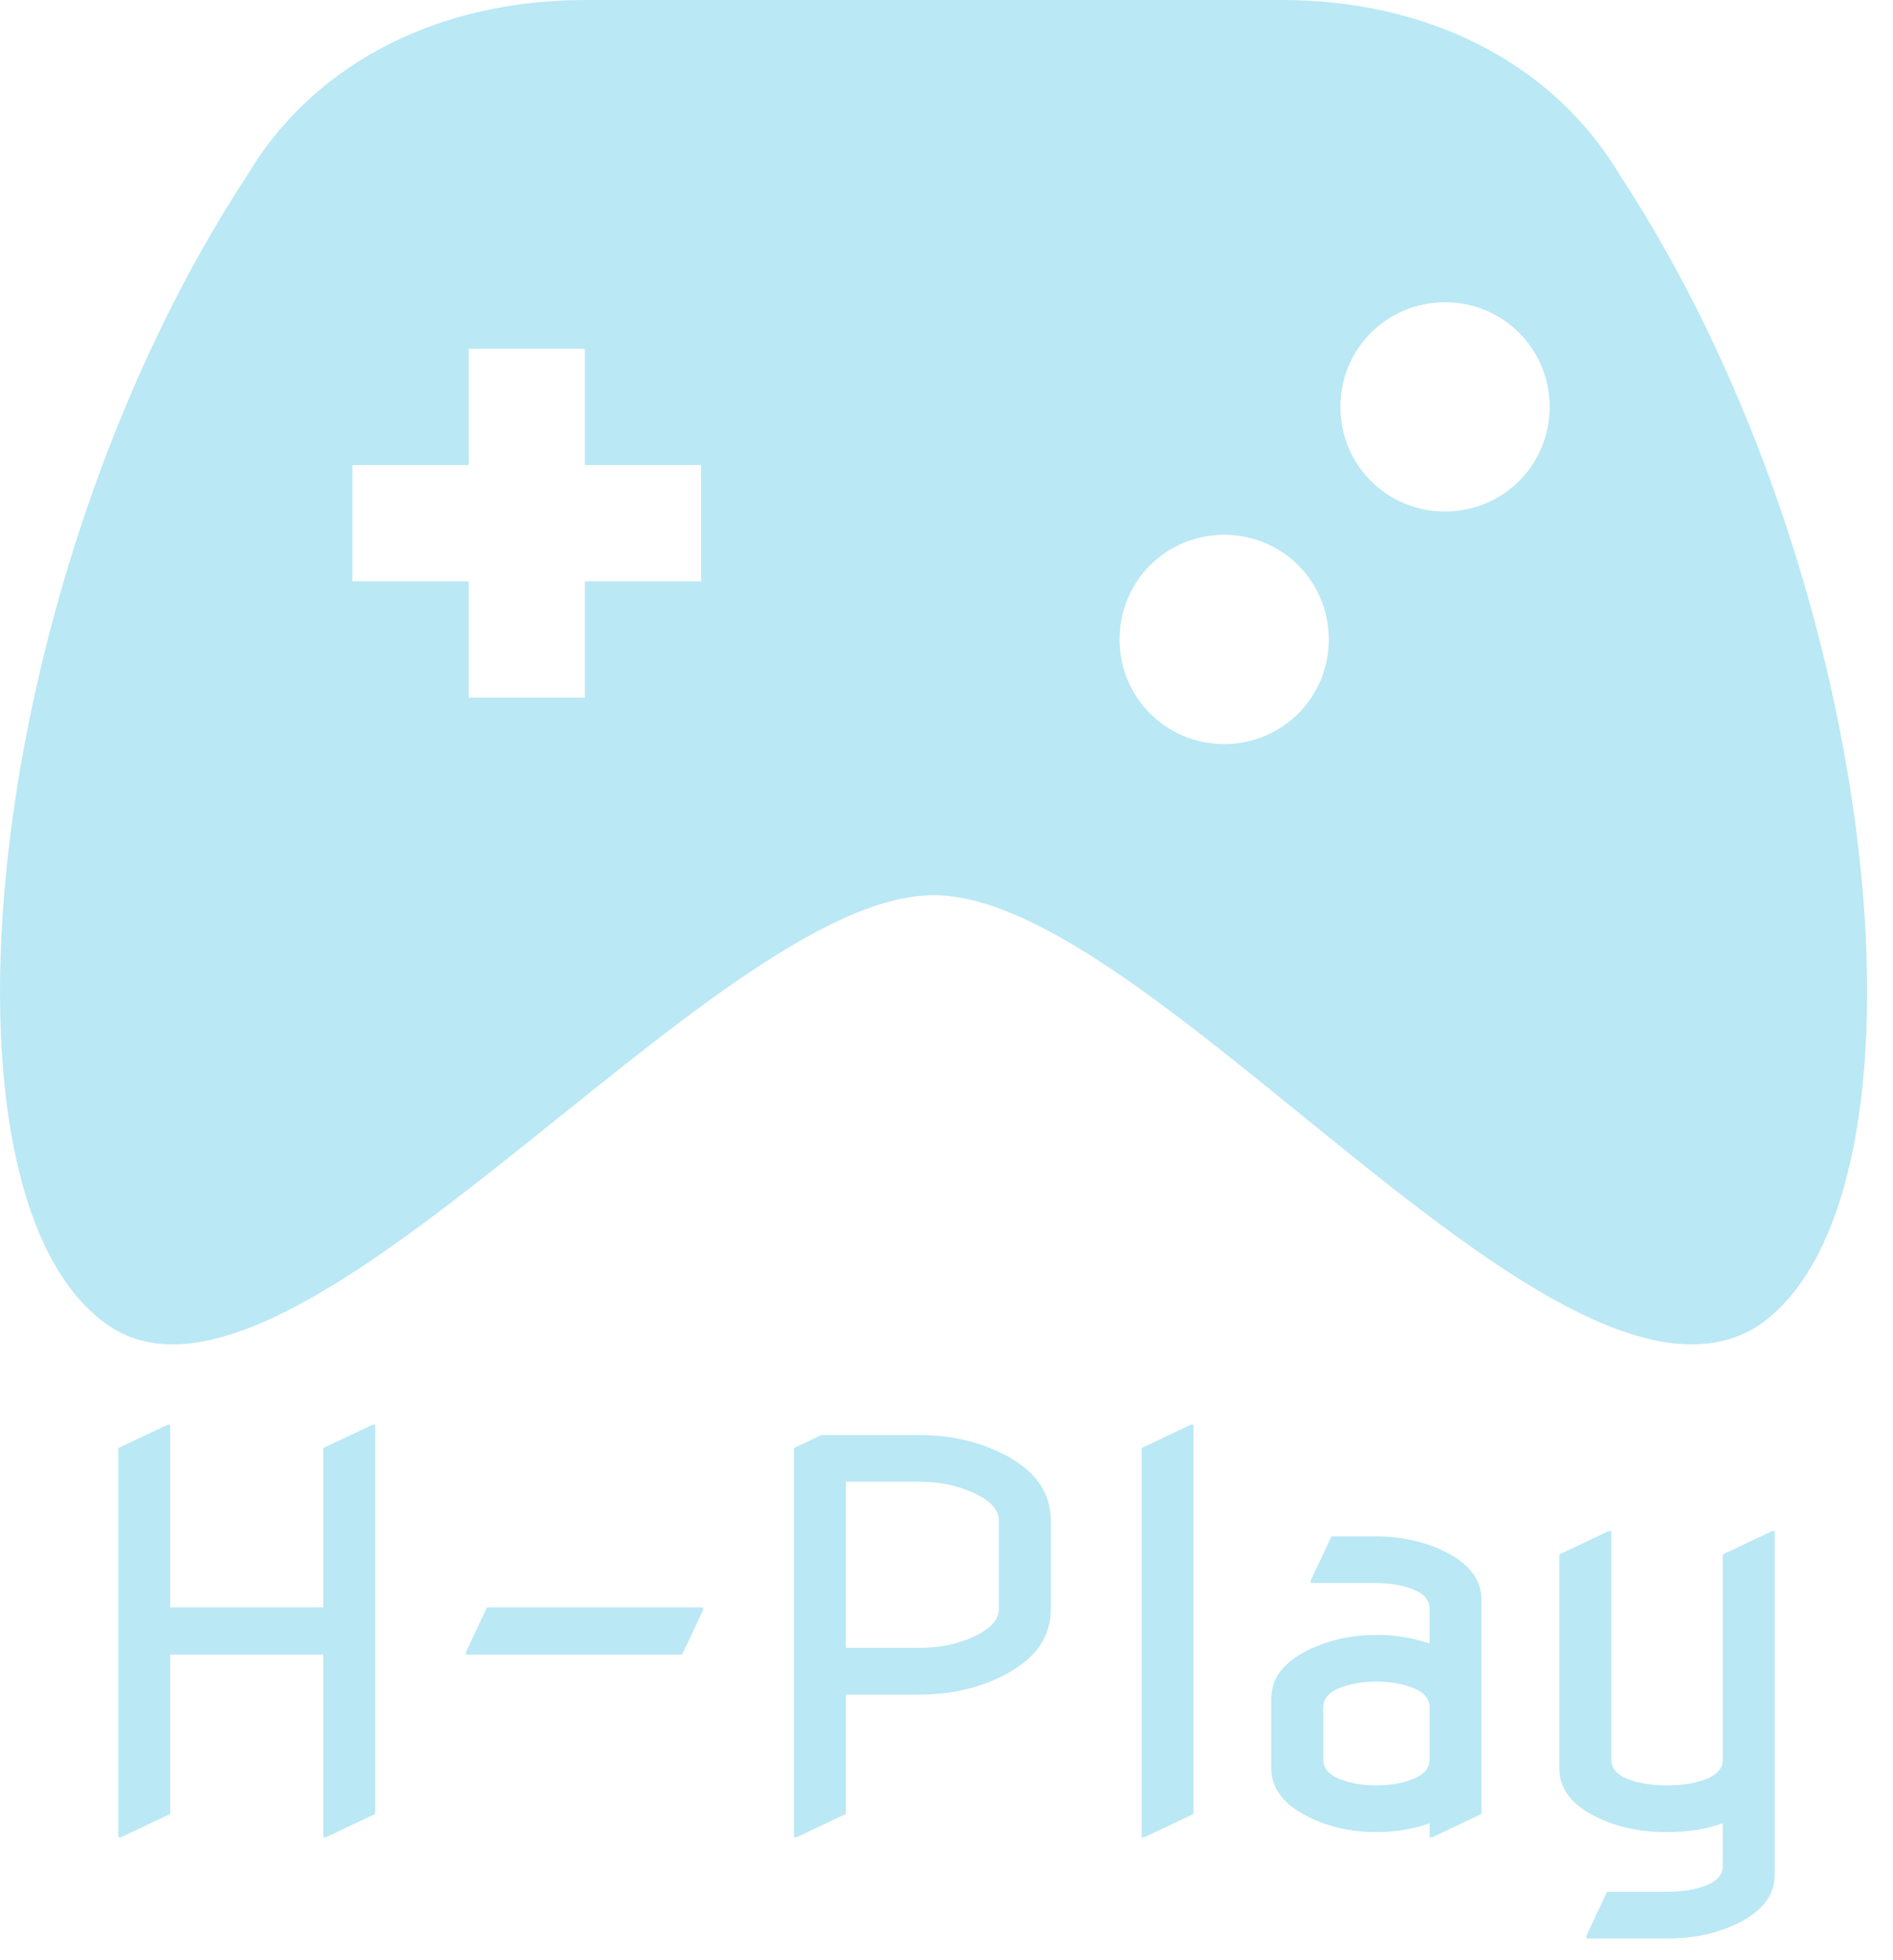 <svg width="57" height="59" viewBox="0 0 57 59" fill="none" xmlns="http://www.w3.org/2000/svg">
<path d="M48.761 5.25C46.661 1.75 42.811 0 38.611 0H17.611C13.411 0 9.561 1.75 7.461 5.25C-0.589 17.5 -2.339 36.05 3.261 39.9C8.861 43.75 21.461 26.95 28.111 26.95C34.761 26.95 47.011 43.75 52.961 39.9C58.561 36.05 56.811 17.5 48.761 5.25ZM21.111 17.5H17.611V21H14.111V17.5H10.611V14H14.111V10.5H17.611V14H21.111V17.5ZM40.011 19.25C40.011 21 38.611 22.4 36.861 22.4C35.111 22.4 33.711 21 33.711 19.25C33.711 17.5 35.111 16.1 36.861 16.1C38.611 16.1 40.011 17.5 40.011 19.25ZM46.661 12.25C46.661 14 45.261 15.4 43.511 15.4C41.761 15.4 40.361 14 40.361 12.25C40.361 10.5 41.761 9.1 43.511 9.1C45.261 9.1 46.661 10.5 46.661 12.25Z" fill="#BAE8F5"/>
<path d="M3.562 55.312V43.594L5.047 42.891H5.125V48.391H9.734V43.594L11.219 42.891H11.297V54.609L9.812 55.312H9.734V49.812H5.125V54.609L3.641 55.312H3.562ZM14.031 49.812V49.734L14.664 48.391H21.172V48.469L20.539 49.812H14.031ZM23.906 55.312V43.594L24.734 43.203H27.695C28.482 43.203 29.206 43.341 29.867 43.617C31.049 44.107 31.641 44.828 31.641 45.781V48.438C31.641 49.391 31.049 50.112 29.867 50.602C29.206 50.878 28.482 51.016 27.695 51.016H25.469V54.609L23.984 55.312H23.906ZM25.469 49.609H27.695C28.216 49.609 28.695 49.523 29.133 49.352C29.763 49.102 30.078 48.797 30.078 48.438V45.781C30.078 45.417 29.763 45.112 29.133 44.867C28.695 44.695 28.216 44.609 27.695 44.609H25.469V49.609ZM34.375 55.312V43.594L35.859 42.891H35.938V54.609L34.453 55.312H34.375ZM44.609 54.609L43.125 55.312H43.047V54.891C42.547 55.068 42.013 55.156 41.445 55.156C40.836 55.156 40.268 55.055 39.742 54.852C38.768 54.466 38.281 53.93 38.281 53.242V51.133C38.281 50.435 38.768 49.898 39.742 49.523C40.268 49.32 40.836 49.219 41.445 49.219C42.018 49.219 42.552 49.307 43.047 49.484V48.438C43.047 48.177 42.883 47.982 42.555 47.852C42.232 47.721 41.836 47.656 41.367 47.656H39.469V47.578L40.094 46.25H41.367C42.029 46.25 42.622 46.352 43.148 46.555C44.122 46.93 44.609 47.466 44.609 48.164V54.609ZM39.844 52.969C39.844 53.229 40.005 53.425 40.328 53.555C40.656 53.685 41.029 53.75 41.445 53.75C41.862 53.75 42.232 53.685 42.555 53.555C42.883 53.425 43.047 53.229 43.047 52.969V51.406C43.047 51.146 42.883 50.95 42.555 50.82C42.232 50.69 41.862 50.625 41.445 50.625C41.029 50.625 40.656 50.69 40.328 50.82C40.005 50.95 39.844 51.146 39.844 51.406V52.969ZM46.953 46.797L48.438 46.094H48.516V52.969C48.516 53.229 48.677 53.425 49 53.555C49.328 53.685 49.727 53.75 50.195 53.75C50.664 53.75 51.06 53.685 51.383 53.555C51.711 53.425 51.875 53.229 51.875 52.969V46.797L53.359 46.094H53.438V56.445C53.438 57.143 52.95 57.68 51.977 58.055C51.45 58.258 50.857 58.359 50.195 58.359H47.766V58.281L48.391 56.953H50.195C50.664 56.953 51.06 56.888 51.383 56.758C51.711 56.628 51.875 56.432 51.875 56.172V54.891C51.375 55.068 50.815 55.156 50.195 55.156C49.534 55.156 48.94 55.055 48.414 54.852C47.44 54.477 46.953 53.94 46.953 53.242V46.797Z" fill="#BAE8F5"/>
</svg>
